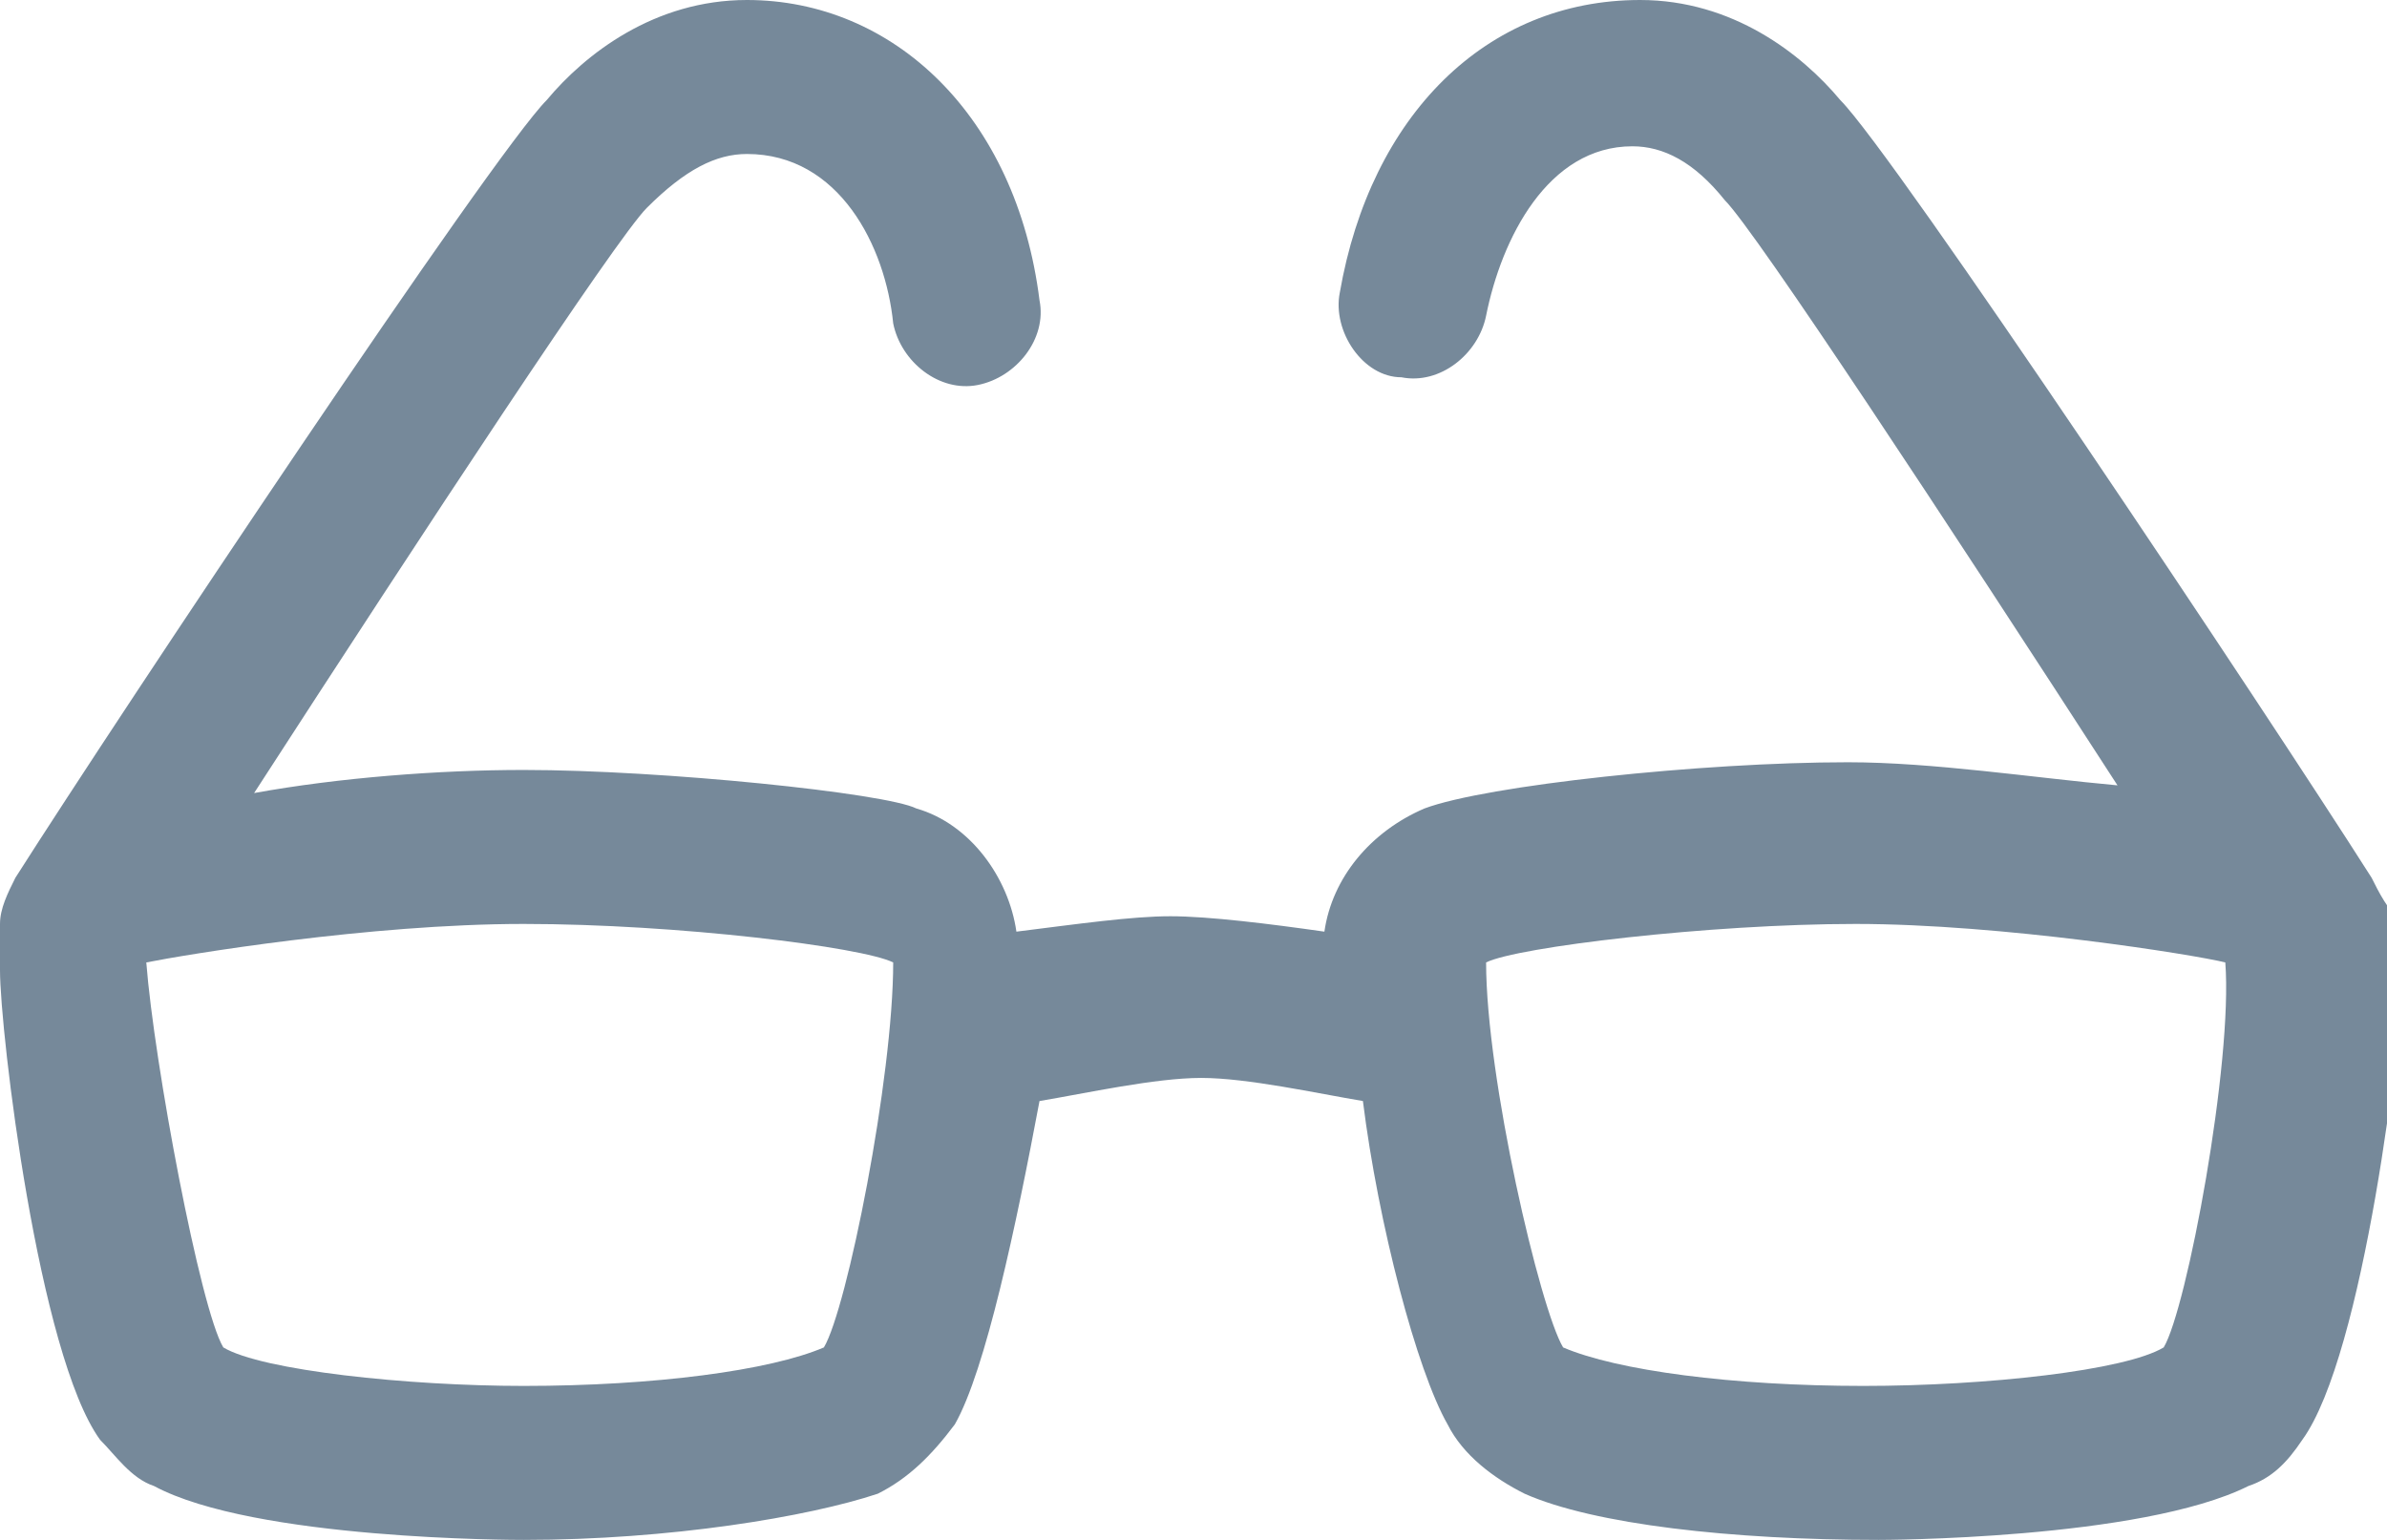 <svg xmlns="http://www.w3.org/2000/svg" width="31" height="20" viewBox="0 0 31 20"><path fill="#76899A" d="M959 146l-9 15h9v9l9-15h-9zM30.8 11.4C29.4 9.2 24.6 2 23.9 1.3 23.4.7 22.5 0 21.3 0c-2 0-3.5 1.5-3.9 3.8-.1.5.3 1.1.8 1.1.5.1 1-.3 1.1-.8.2-1 .8-2.2 1.9-2.2.4 0 .8.2 1.2.7.4.4 2.9 4.2 5.1 7.6-1.1-.1-2.4-.3-3.5-.3-1.9 0-4.7.3-5.5.6-.7.3-1.2.9-1.3 1.6-.7-.1-1.5-.2-2-.2s-1.2.1-2 .2c-.1-.7-.6-1.4-1.3-1.6-.4-.2-3.3-.5-5.1-.5-1.1 0-2.4.1-3.5.3C5.5 6.9 8 3.1 8.4 2.7c.5-.5.9-.7 1.3-.7 1.2 0 1.8 1.2 1.9 2.2.1.5.6.9 1.1.8.5-.1.9-.6.8-1.1C13.2 1.5 11.6 0 9.7 0 8.5 0 7.6.7 7.1 1.3 6.4 2 1.6 9.2.2 11.4c-.1.2-.2.4-.2.6v.6c0 .8.5 5 1.3 6.1.2.2.4.5.7.6 1.3.7 4.7.7 4.8.7 1.9 0 3.7-.3 4.6-.6.4-.2.7-.5 1-.9.4-.7.8-2.6 1.1-4.2.6-.1 1.5-.3 2.1-.3s1.5.2 2.1.3c.2 1.6.7 3.5 1.1 4.2.2.4.6.7 1 .9.9.4 2.7.6 4.6.6 0 0 3.4 0 4.8-.7.3-.1.5-.3.7-.6.8-1.1 1.3-5.3 1.3-6.1V12c-.2-.2-.3-.4-.4-.6zm-20.1 6.1c-.7.3-2.2.5-3.9.5-1.5 0-3.4-.2-3.9-.5-.3-.5-.9-3.7-1-5 .5-.1 2.9-.5 4.9-.5s4.4.3 4.8.5c0 1.5-.6 4.5-.9 5zm17.4 0c-.5.3-2.3.5-3.9.5-1.7 0-3.2-.2-3.9-.5-.3-.5-1-3.5-1-5 .4-.2 2.9-.5 4.8-.5s4.4.4 4.8.5c.1 1.3-.5 4.5-.8 5zM902.5 155H901v-4c0-3.3-2.7-6-6-6s-6 2.7-6 6v4h-1.5c-.8 0-1.5.7-1.5 1.5v2.5h18v-2.5c0-.8-.7-1.5-1.5-1.5zm-4.5 0h-6v-4c0-1.7 1.3-3 3-3s3 1.3 3 3v4zm-12 12.5c0 .8.7 1.5 1.5 1.5h15c.8 0 1.5-.7 1.5-1.5V160h-18v7.5z"/></svg>
